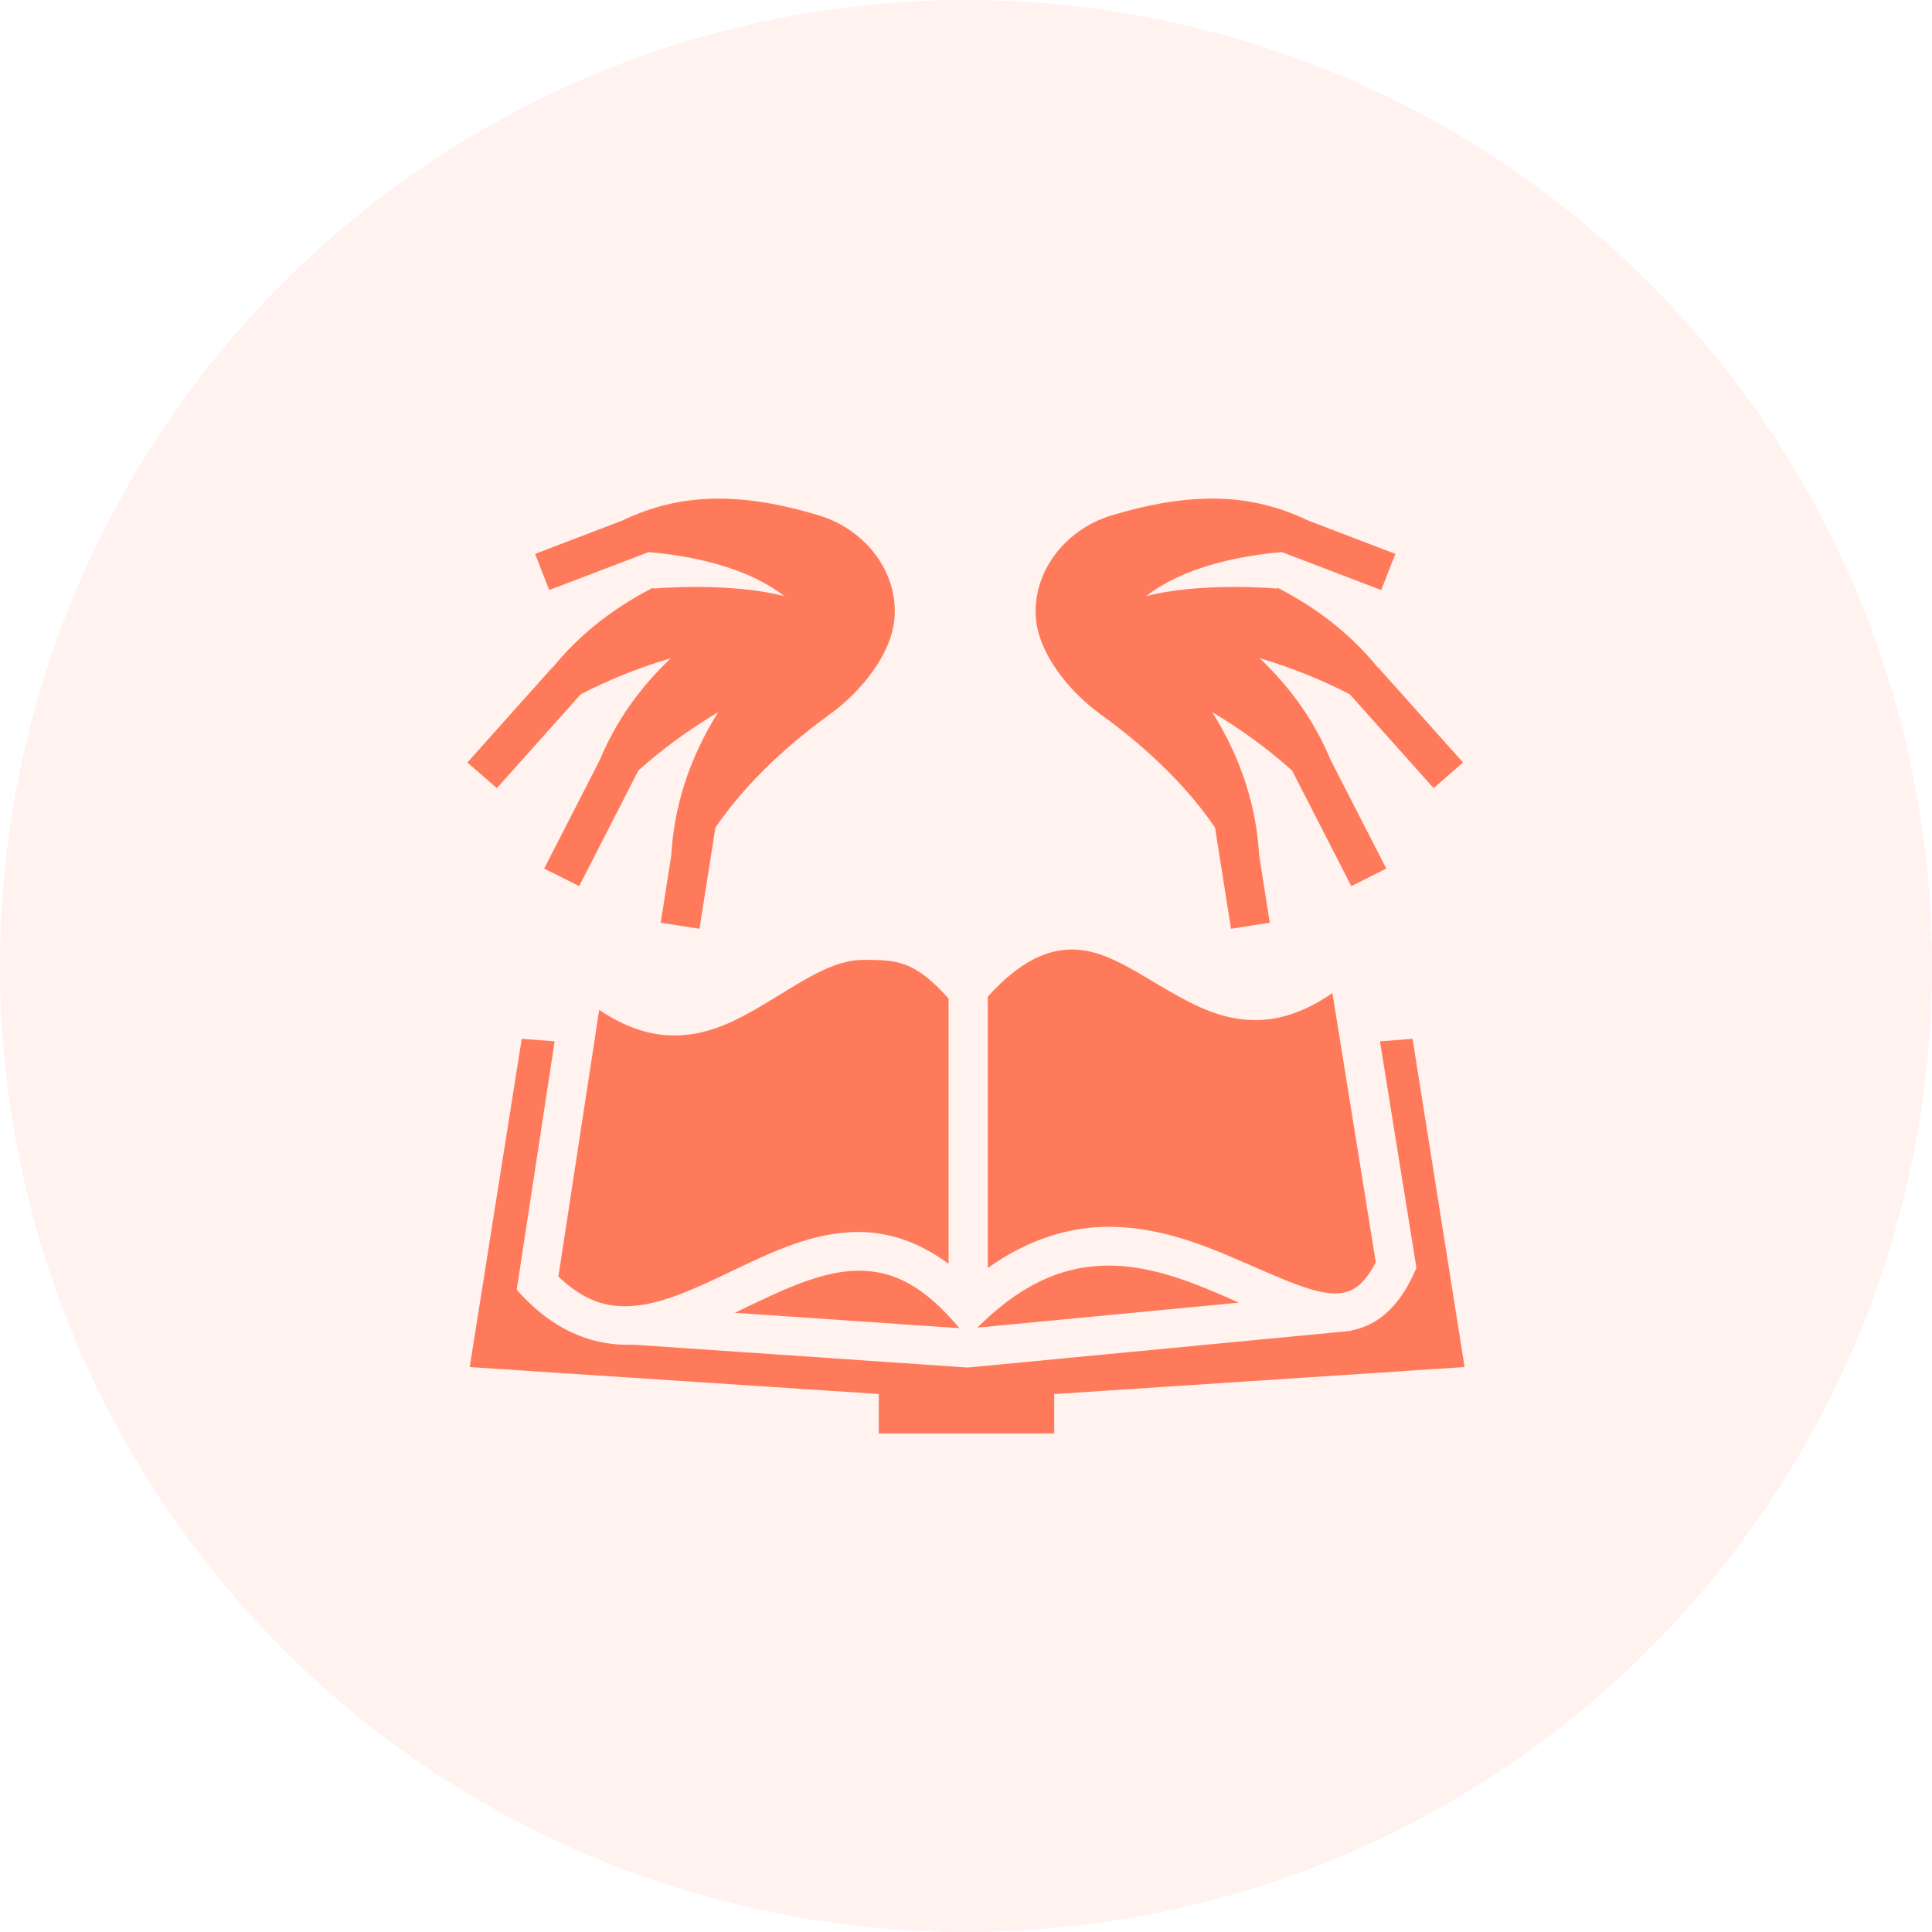 <svg width="62" height="62" viewBox="0 0 62 62" fill="none" xmlns="http://www.w3.org/2000/svg">
<circle opacity="0.1" cx="31" cy="31" r="31" fill="#FF7A5A"/>
<path d="M38.964 16C38.887 15.999 38.81 16.001 38.732 16.002C37.838 16.02 36.834 16.188 35.663 16.543C34.155 17.001 33.098 18.399 33.249 19.892C33.358 20.98 34.272 22.165 35.329 22.93C36.99 24.131 38.177 25.369 38.991 26.554L39.505 29.805L40.749 29.611L40.408 27.452C40.317 25.921 39.87 24.409 38.903 22.853C39.882 23.438 40.746 24.081 41.464 24.727L43.365 28.436L44.487 27.874L42.7 24.386C42.219 23.231 41.498 22.146 40.425 21.122C41.5 21.44 42.477 21.844 43.319 22.283L46.007 25.293L46.95 24.469L44.222 21.415L44.215 21.422C43.411 20.434 42.382 19.578 41.033 18.879V18.873C41.014 18.857 40.995 18.886 40.978 18.886C39.274 18.764 37.763 18.874 36.783 19.131C37.684 18.423 39.128 17.896 41.134 17.716L44.325 18.935L44.779 17.775L41.993 16.71L41.986 16.707C41.079 16.275 40.112 16.011 38.964 16ZM22.954 16.002C21.82 16.018 20.864 16.279 19.965 16.707L17.172 17.775L17.625 18.935L20.818 17.716C22.823 17.897 24.268 18.424 25.169 19.131C24.189 18.874 22.678 18.764 20.974 18.886C20.956 18.886 20.938 18.857 20.919 18.873V18.879C19.569 19.578 18.541 20.434 17.736 21.421L17.728 21.415L15 24.469L15.945 25.293L18.633 22.283C19.474 21.844 20.451 21.44 21.527 21.122C20.453 22.146 19.731 23.231 19.25 24.386L17.463 27.874L18.587 28.436L20.485 24.727C21.204 24.081 22.067 23.438 23.047 22.853C22.079 24.409 21.632 25.921 21.542 27.452L21.203 29.611L22.447 29.805L22.958 26.558C23.772 25.372 24.958 24.132 26.621 22.93C27.678 22.165 28.591 20.98 28.7 19.892C28.851 18.399 27.797 17.001 26.288 16.543C25.001 16.152 23.914 15.989 22.954 16.002H22.954ZM34.409 30.471C33.64 30.471 32.774 30.798 31.7 31.983V40.691C32.996 39.766 34.292 39.385 35.51 39.37C37.058 39.352 38.449 39.878 39.656 40.398C40.863 40.917 41.916 41.418 42.63 41.494C42.988 41.532 43.237 41.488 43.477 41.34C43.691 41.208 43.922 40.953 44.15 40.506L42.759 31.868C42.042 32.363 41.352 32.638 40.69 32.713C39.76 32.819 38.934 32.545 38.214 32.182C36.775 31.459 35.644 30.468 34.409 30.471L34.409 30.471ZM27.715 30.804C26.495 30.798 25.319 31.832 23.849 32.607C23.114 32.995 22.276 33.299 21.329 33.217C20.654 33.158 19.954 32.898 19.229 32.407L17.919 40.966C18.836 41.837 19.626 42.002 20.519 41.887C21.48 41.764 22.562 41.231 23.712 40.683C24.862 40.134 26.09 39.566 27.446 39.536C28.428 39.515 29.448 39.817 30.441 40.558V32.045C29.346 30.817 28.773 30.806 27.715 30.803V30.804ZM16.743 33.337L15.074 43.87L28.201 44.735V46H33.83V44.737L47 43.87L45.331 33.337L44.285 33.419L45.426 40.508L45.455 40.693L45.377 40.861C45.057 41.564 44.654 42.08 44.144 42.395C43.897 42.547 43.633 42.643 43.363 42.696L43.365 42.709L43.23 42.721C43.225 42.722 43.219 42.723 43.214 42.723C43.149 42.733 43.085 42.738 43.02 42.742H43.011L31.098 43.882L31.045 43.886L30.995 43.882L20.321 43.152H20.315C20.005 43.166 19.69 43.145 19.374 43.087C19.372 43.087 19.37 43.088 19.367 43.087C18.491 42.925 17.605 42.469 16.791 41.615L16.581 41.394L16.627 41.095L17.799 33.418L16.743 33.337V33.337ZM35.524 40.614C34.278 40.629 32.976 41.059 31.521 42.453L31.363 42.605L39.753 41.804C39.555 41.715 39.356 41.625 39.153 41.538C37.991 41.037 36.771 40.599 35.524 40.614H35.524ZM27.473 40.781C26.469 40.802 25.389 41.265 24.259 41.804C24.036 41.91 23.808 42.02 23.581 42.129L30.791 42.622L30.607 42.413C29.456 41.103 28.477 40.759 27.473 40.78V40.781Z" fill="#FF7A5A"/>
</svg>
